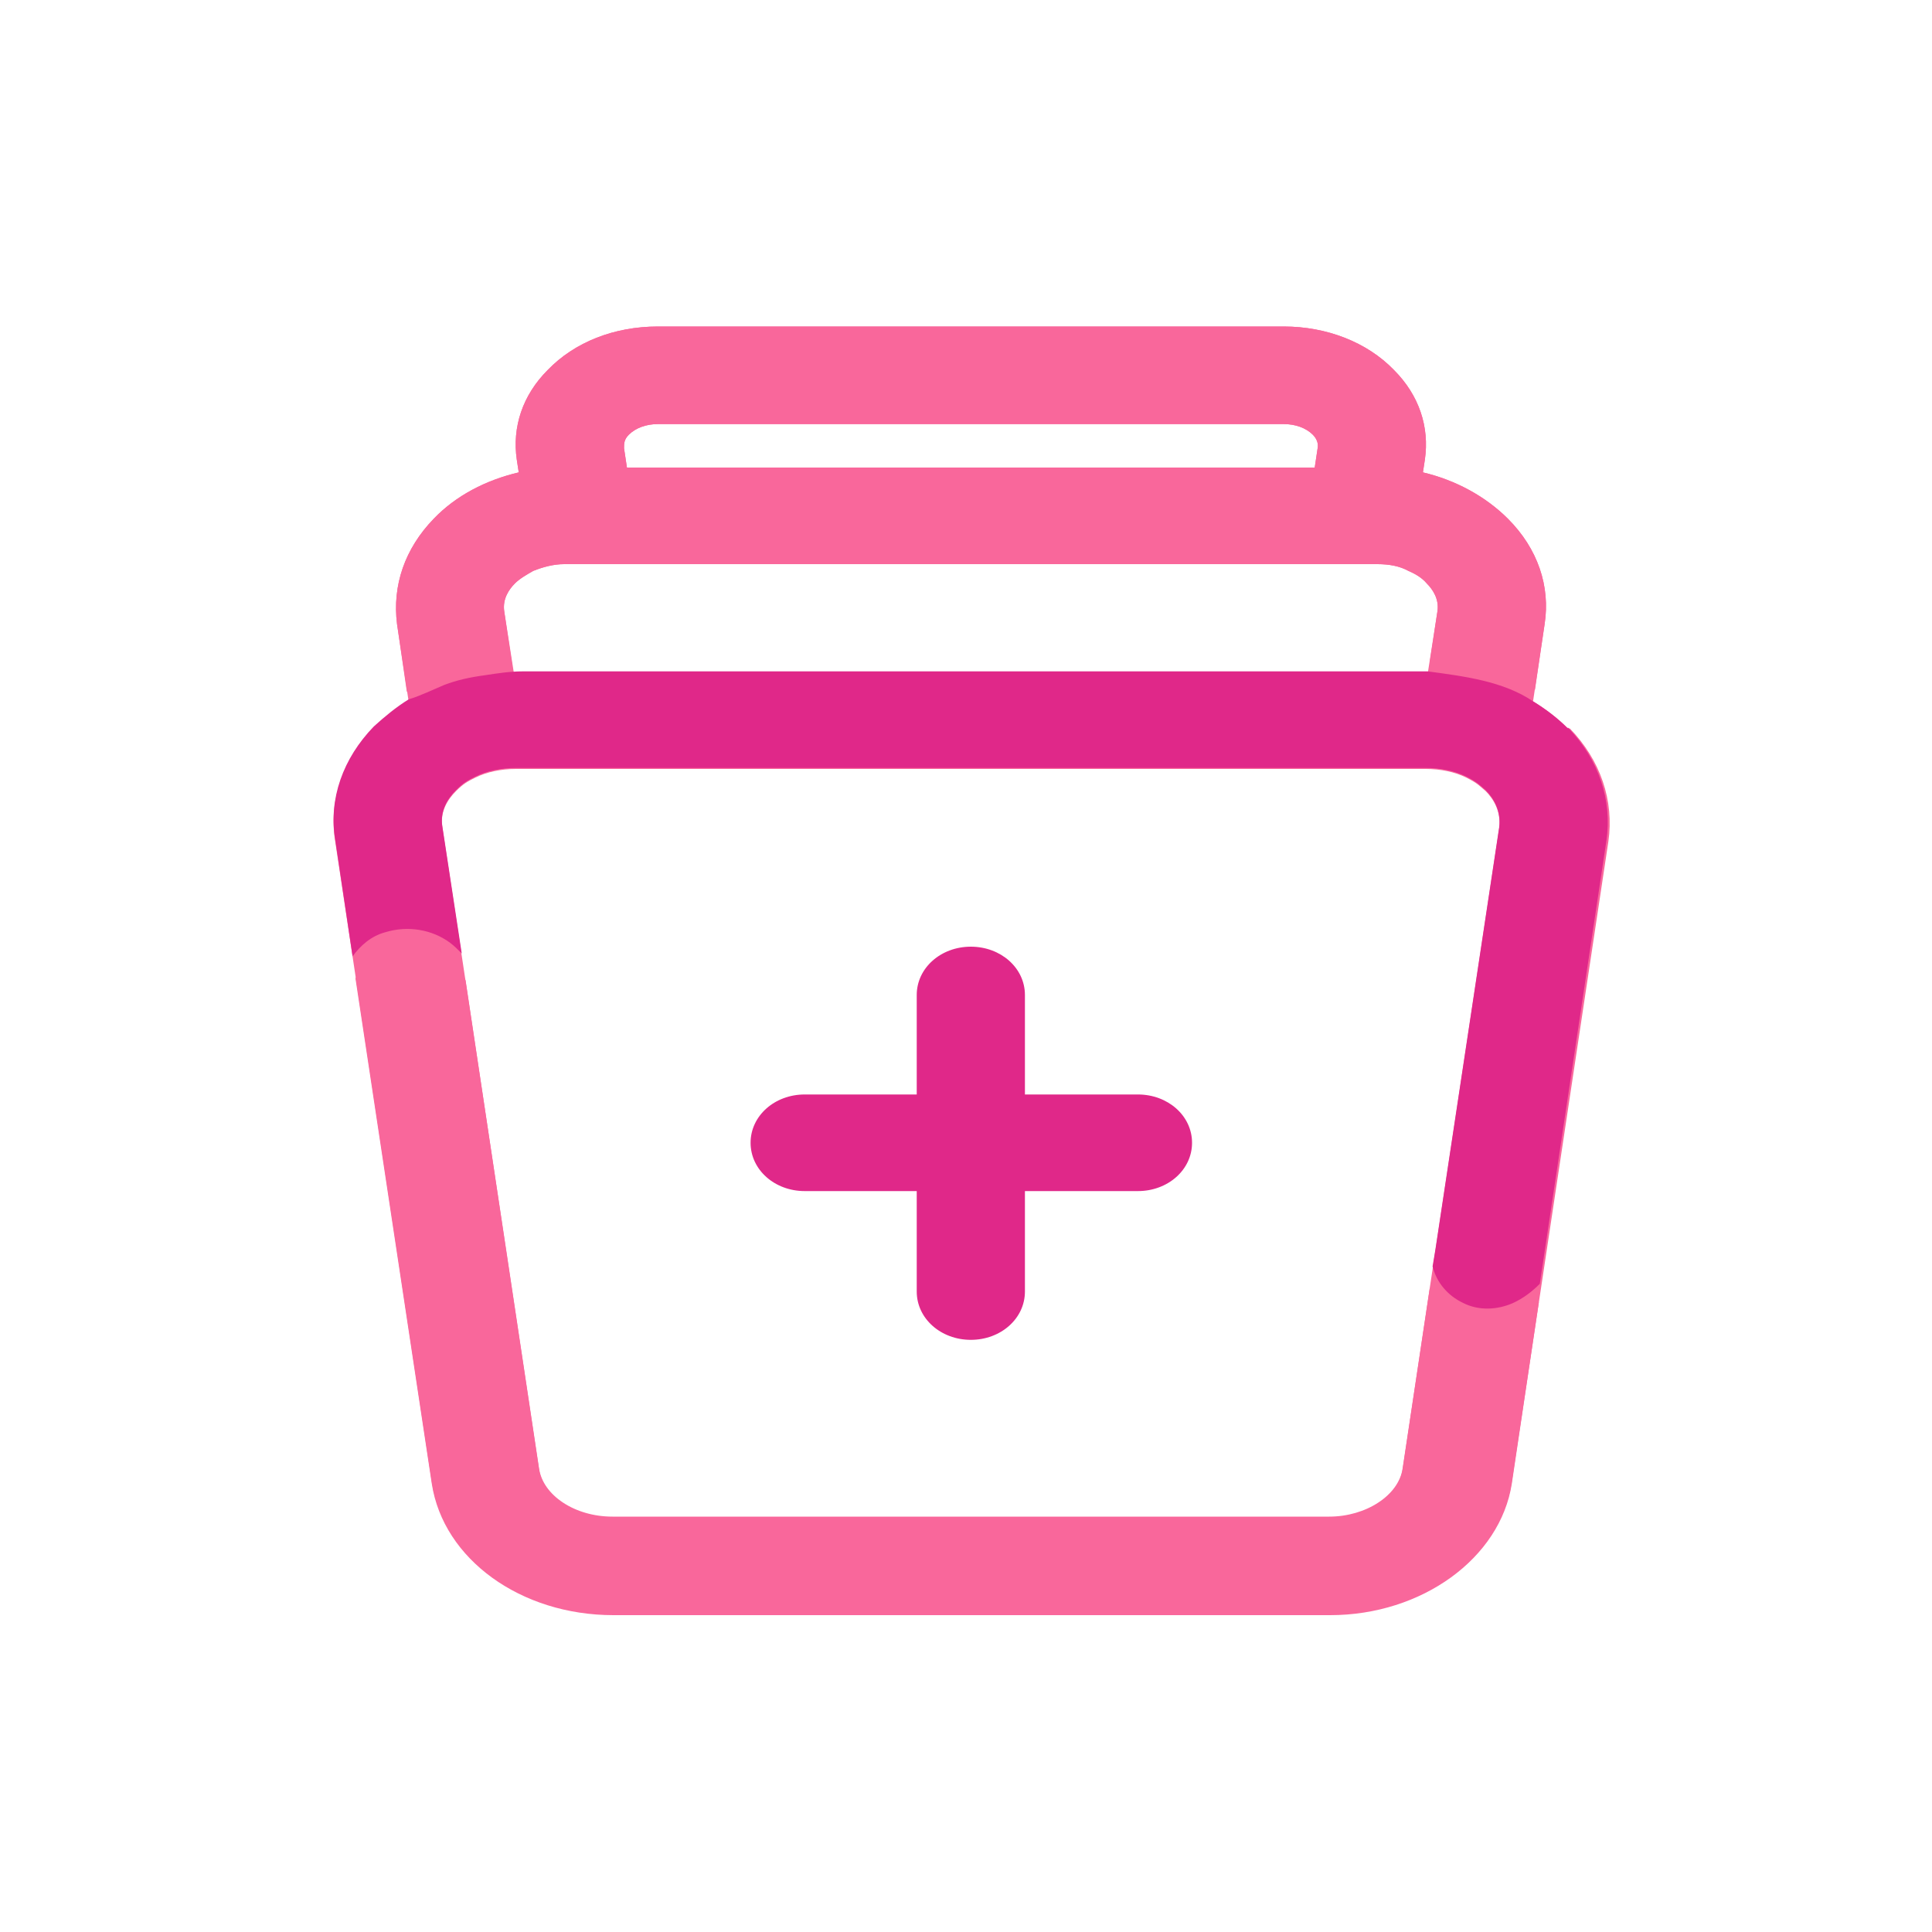 <svg xmlns="http://www.w3.org/2000/svg" version="1.1" viewBox="0 0 200 200"><defs><style>
      .cls-1 {
        fill: #f9679b;
      }
      .cls-2 {
        fill: #e02889;
      }
    </style></defs><g><g id="Layer_1"><g id="Layer_1-2"><path class="cls-1" d="M162.3,75.4c-1.1-1.1-2.3-2-3.6-2.8l1.2-8c.6-3.9-.7-7.8-3.8-10.9-2.3-2.3-5.4-4-8.8-4.8l.2-1.3c.5-3.4-.6-6.7-3.2-9.3-2.8-2.9-7-4.5-11.4-4.5h-64.8c-4.5,0-8.6,1.6-11.4,4.5-2.6,2.6-3.7,5.9-3.2,9.3l.2,1.3c-3.4.8-6.5,2.4-8.8,4.8-3,3.1-4.3,6.9-3.8,10.9l1.2,8c-1.3.8-2.5,1.7-3.6,2.8-3.2,3.3-4.7,7.5-4,11.7l10,66.3c1.2,7.8,9.2,13.6,18.8,13.6h74.2c9.5,0,17.6-5.9,18.8-13.6l10-66.3c.6-4.2-.8-8.4-4-11.7h-.2ZM137.6,157H63.4c-3.9,0-7.2-2.2-7.6-5l-3.4-22.6-6.6-43.7c-.3-1.7.6-3,1.4-3.8s1.2-1,2-1.4c1.2-.6,2.7-.9,4.2-.9h94.2c1.5,0,3,.3,4.2.9s1.4.9,2,1.4c.8.8,1.6,2.1,1.4,3.8l-6.6,43.7-3.4,22.6c-.4,2.8-3.8,5-7.6,5h0ZM52.2,63.3c-.2-1.3.5-2.3,1.1-2.9.5-.5,1.2-.9,1.9-1.3,1-.4,2.1-.7,3.2-.7h84.2c1.2,0,2.3.2,3.2.7.7.3,1.4.7,1.9,1.3.6.6,1.3,1.6,1.1,2.9l-1,6.4H53.2s-1-6.4-1-6.4ZM64.6,46.4c0-.5,0-.9.5-1.4.7-.7,1.8-1.1,3-1.1h64.8c1.2,0,2.3.4,3,1.1.4.4.6.9.5,1.4l-.3,2h-71.2s-.3-2-.3-2Z"></path><g><path class="cls-2" d="M100.5,138.7c-3.1,0-5.6-2.2-5.6-5v-30.7c0-2.8,2.5-5,5.6-5s5.6,2.2,5.6,5v30.7c0,2.8-2.5,5-5.6,5Z"></path><path class="cls-2" d="M117.8,123.3h-34.5c-3.1,0-5.6-2.2-5.6-5s2.5-5,5.6-5h34.5c3.1,0,5.6,2.2,5.6,5s-2.5,5-5.6,5Z"></path></g><path class="cls-1" d="M150.5,135.7c-1.1-.6-1.9-1.4-2.5-2.3l-2.8,18.7c-.4,2.8-3.8,5-7.6,5H63.4c-3.9,0-7.2-2.2-7.6-5l-3.4-22.6-4.2-28c-.6-1.3-1.5-2.5-2.9-3.3-1.7-1-4.1-1-5.9,0-1.3.7-2.1,1.8-2.6,3.1l7.9,52.3c1.2,7.8,9.2,13.6,18.8,13.6h74.2c9.5,0,17.6-5.9,18.8-13.6l2.8-18.8c-2.4,1.9-5.7,2.8-8.7,1.1h-.1Z"></path><path class="cls-2" d="M162.3,75.4c-1.1-1.1-2.3-2-3.6-2.8h0c-3.1-2.1-7.2-2.6-10.9-3.1H54.1c-1.3,0-2.6.2-3.9.4-1.5.2-2.9.5-4.2,1-1.2.5-2.4,1.1-3.7,1.5h0c-1.3.8-2.5,1.8-3.6,2.8-3.2,3.3-4.7,7.5-4,11.7l1.8,12.1c.8-1.1,1.9-2.1,3.4-2.5,2.3-.7,4.8-.3,6.7,1.1.4.3.8.7,1.2,1.1l-2-13.1c-.3-1.7.6-3,1.4-3.8s1.2-1,2-1.4c1.2-.6,2.7-.9,4.2-.9h94.2c1.5,0,3,.3,4.2.9s1.4.9,2,1.4c.8.8,1.6,2.1,1.4,3.8l-6.6,43.7-.3,1.8c.4,1.6,1.5,3,3.2,3.8,1.6.8,3.5.7,5.1,0,1.1-.5,2-1.2,2.8-2l6.9-45.9c.6-4.2-.8-8.4-4-11.7h0Z"></path><path class="cls-1" d="M42.1,71.6c1.4-.5,2.6-1.1,3.9-1.7,1.2-.5,2.5-.7,3.9-.9,1,0,2.1-.2,3.1-.3l-.8-5.4c-.2-1.3.5-2.3,1.1-2.9.5-.5,1.2-.9,1.9-1.3,1-.4,2.1-.7,3.2-.7h84.2c1.2,0,2.3.2,3.2.7.7.3,1.4.7,1.9,1.3.6.6,1.3,1.6,1.1,2.9l-.8,5.3c3.7.5,7.7.9,10.9,2.8l1-6.8c.6-3.9-.7-7.8-3.8-10.9-2.3-2.3-5.4-4-8.8-4.8l.2-1.3c.5-3.4-.6-6.7-3.2-9.3-2.8-2.9-7-4.5-11.4-4.5h-64.8c-4.5,0-8.6,1.6-11.4,4.5-2.6,2.6-3.7,5.9-3.2,9.3l.2,1.3c-3.4.8-6.5,2.4-8.8,4.8-3,3.1-4.3,6.9-3.8,10.9l1,6.9h0ZM65.1,45c.7-.7,1.8-1.1,3-1.1h64.8c1.2,0,2.3.4,3,1.1.4.4.6.9.5,1.4l-.3,2h-71.2l-.3-2c0-.5,0-.9.5-1.4Z"></path></g></g></g></svg>